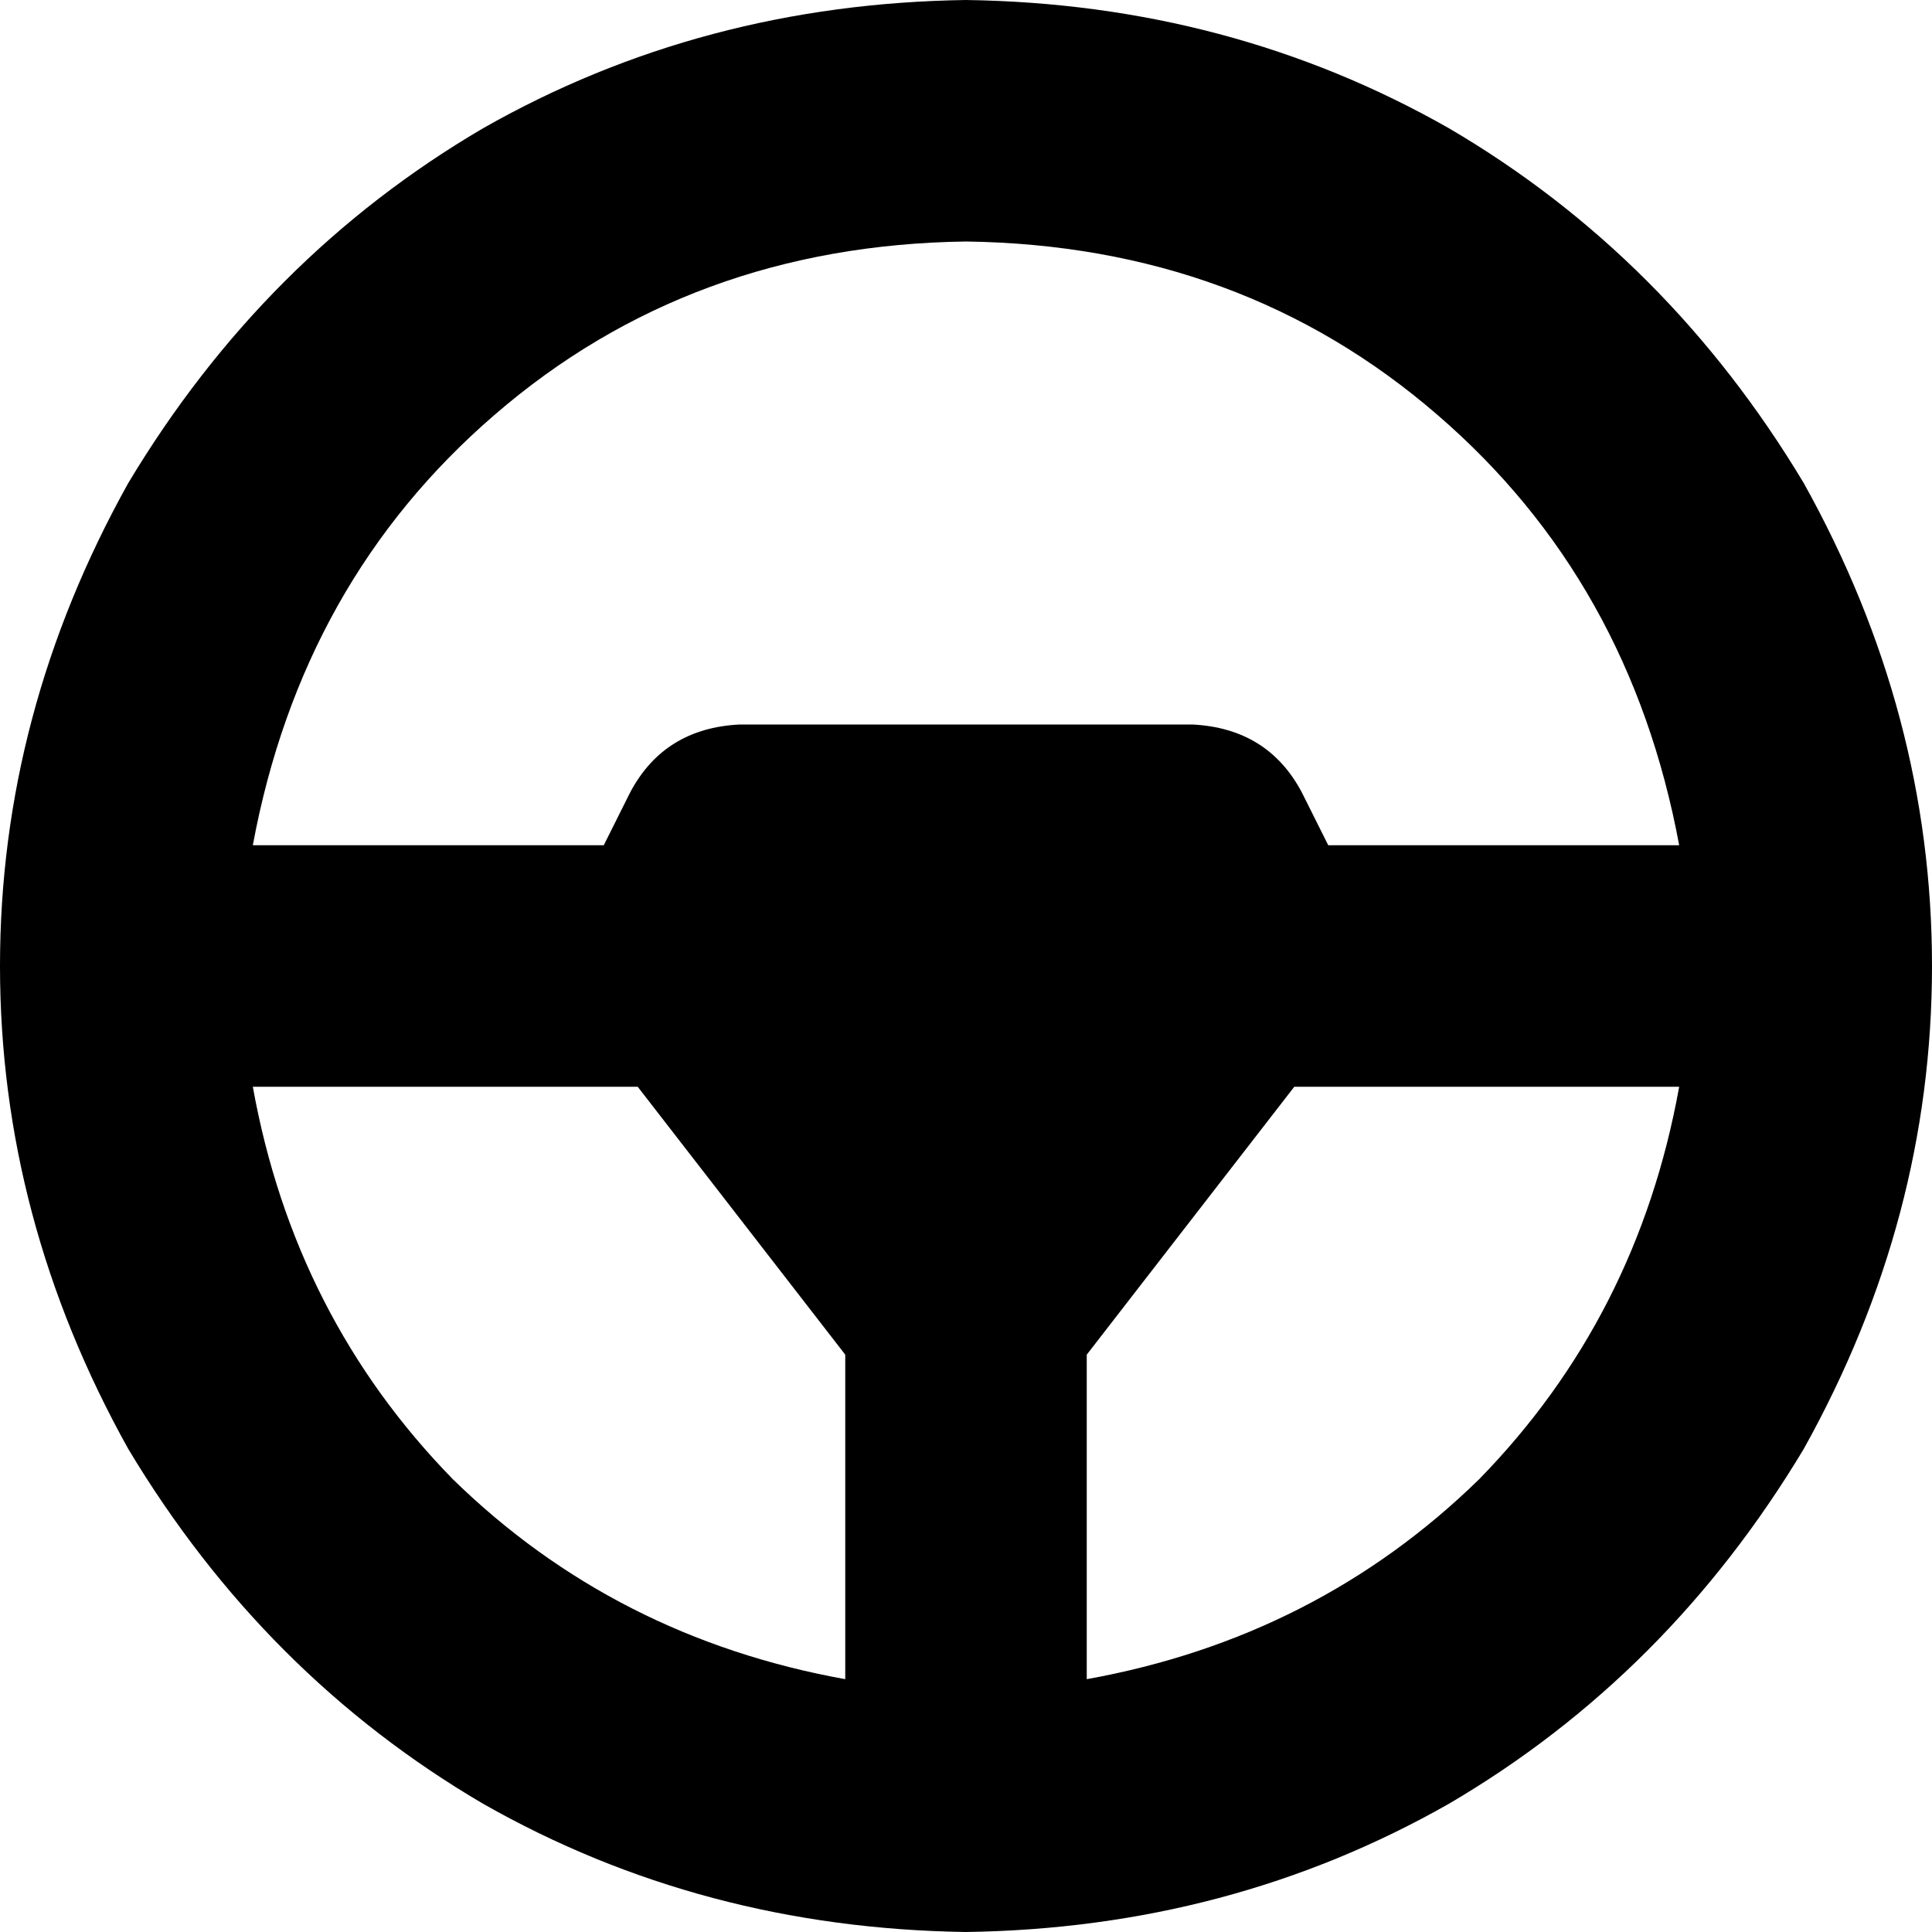 <svg xmlns="http://www.w3.org/2000/svg" viewBox="0 0 512 512">
  <path d="M 224 359 L 224 445 L 224 359 L 224 445 Q 163 434 120 392 Q 78 349 67 288 L 169 288 L 169 288 L 224 359 L 224 359 Z M 288 359 L 343 288 L 288 359 L 343 288 L 445 288 L 445 288 Q 434 349 392 392 Q 349 434 288 445 L 288 359 L 288 359 Z M 352 224 L 345 210 L 352 224 L 345 210 Q 336 193 316 192 L 196 192 L 196 192 Q 176 193 167 210 L 160 224 L 160 224 L 67 224 L 67 224 Q 80 154 131 110 Q 183 65 256 64 Q 329 65 381 110 Q 432 154 445 224 L 352 224 L 352 224 Z M 256 512 Q 326 511 384 478 L 384 478 L 384 478 Q 442 444 478 384 Q 512 323 512 256 Q 512 189 478 128 Q 442 68 384 34 Q 326 1 256 0 Q 186 1 128 34 Q 70 68 34 128 Q 0 189 0 256 Q 0 323 34 384 Q 70 444 128 478 Q 186 511 256 512 L 256 512 Z" />
</svg>